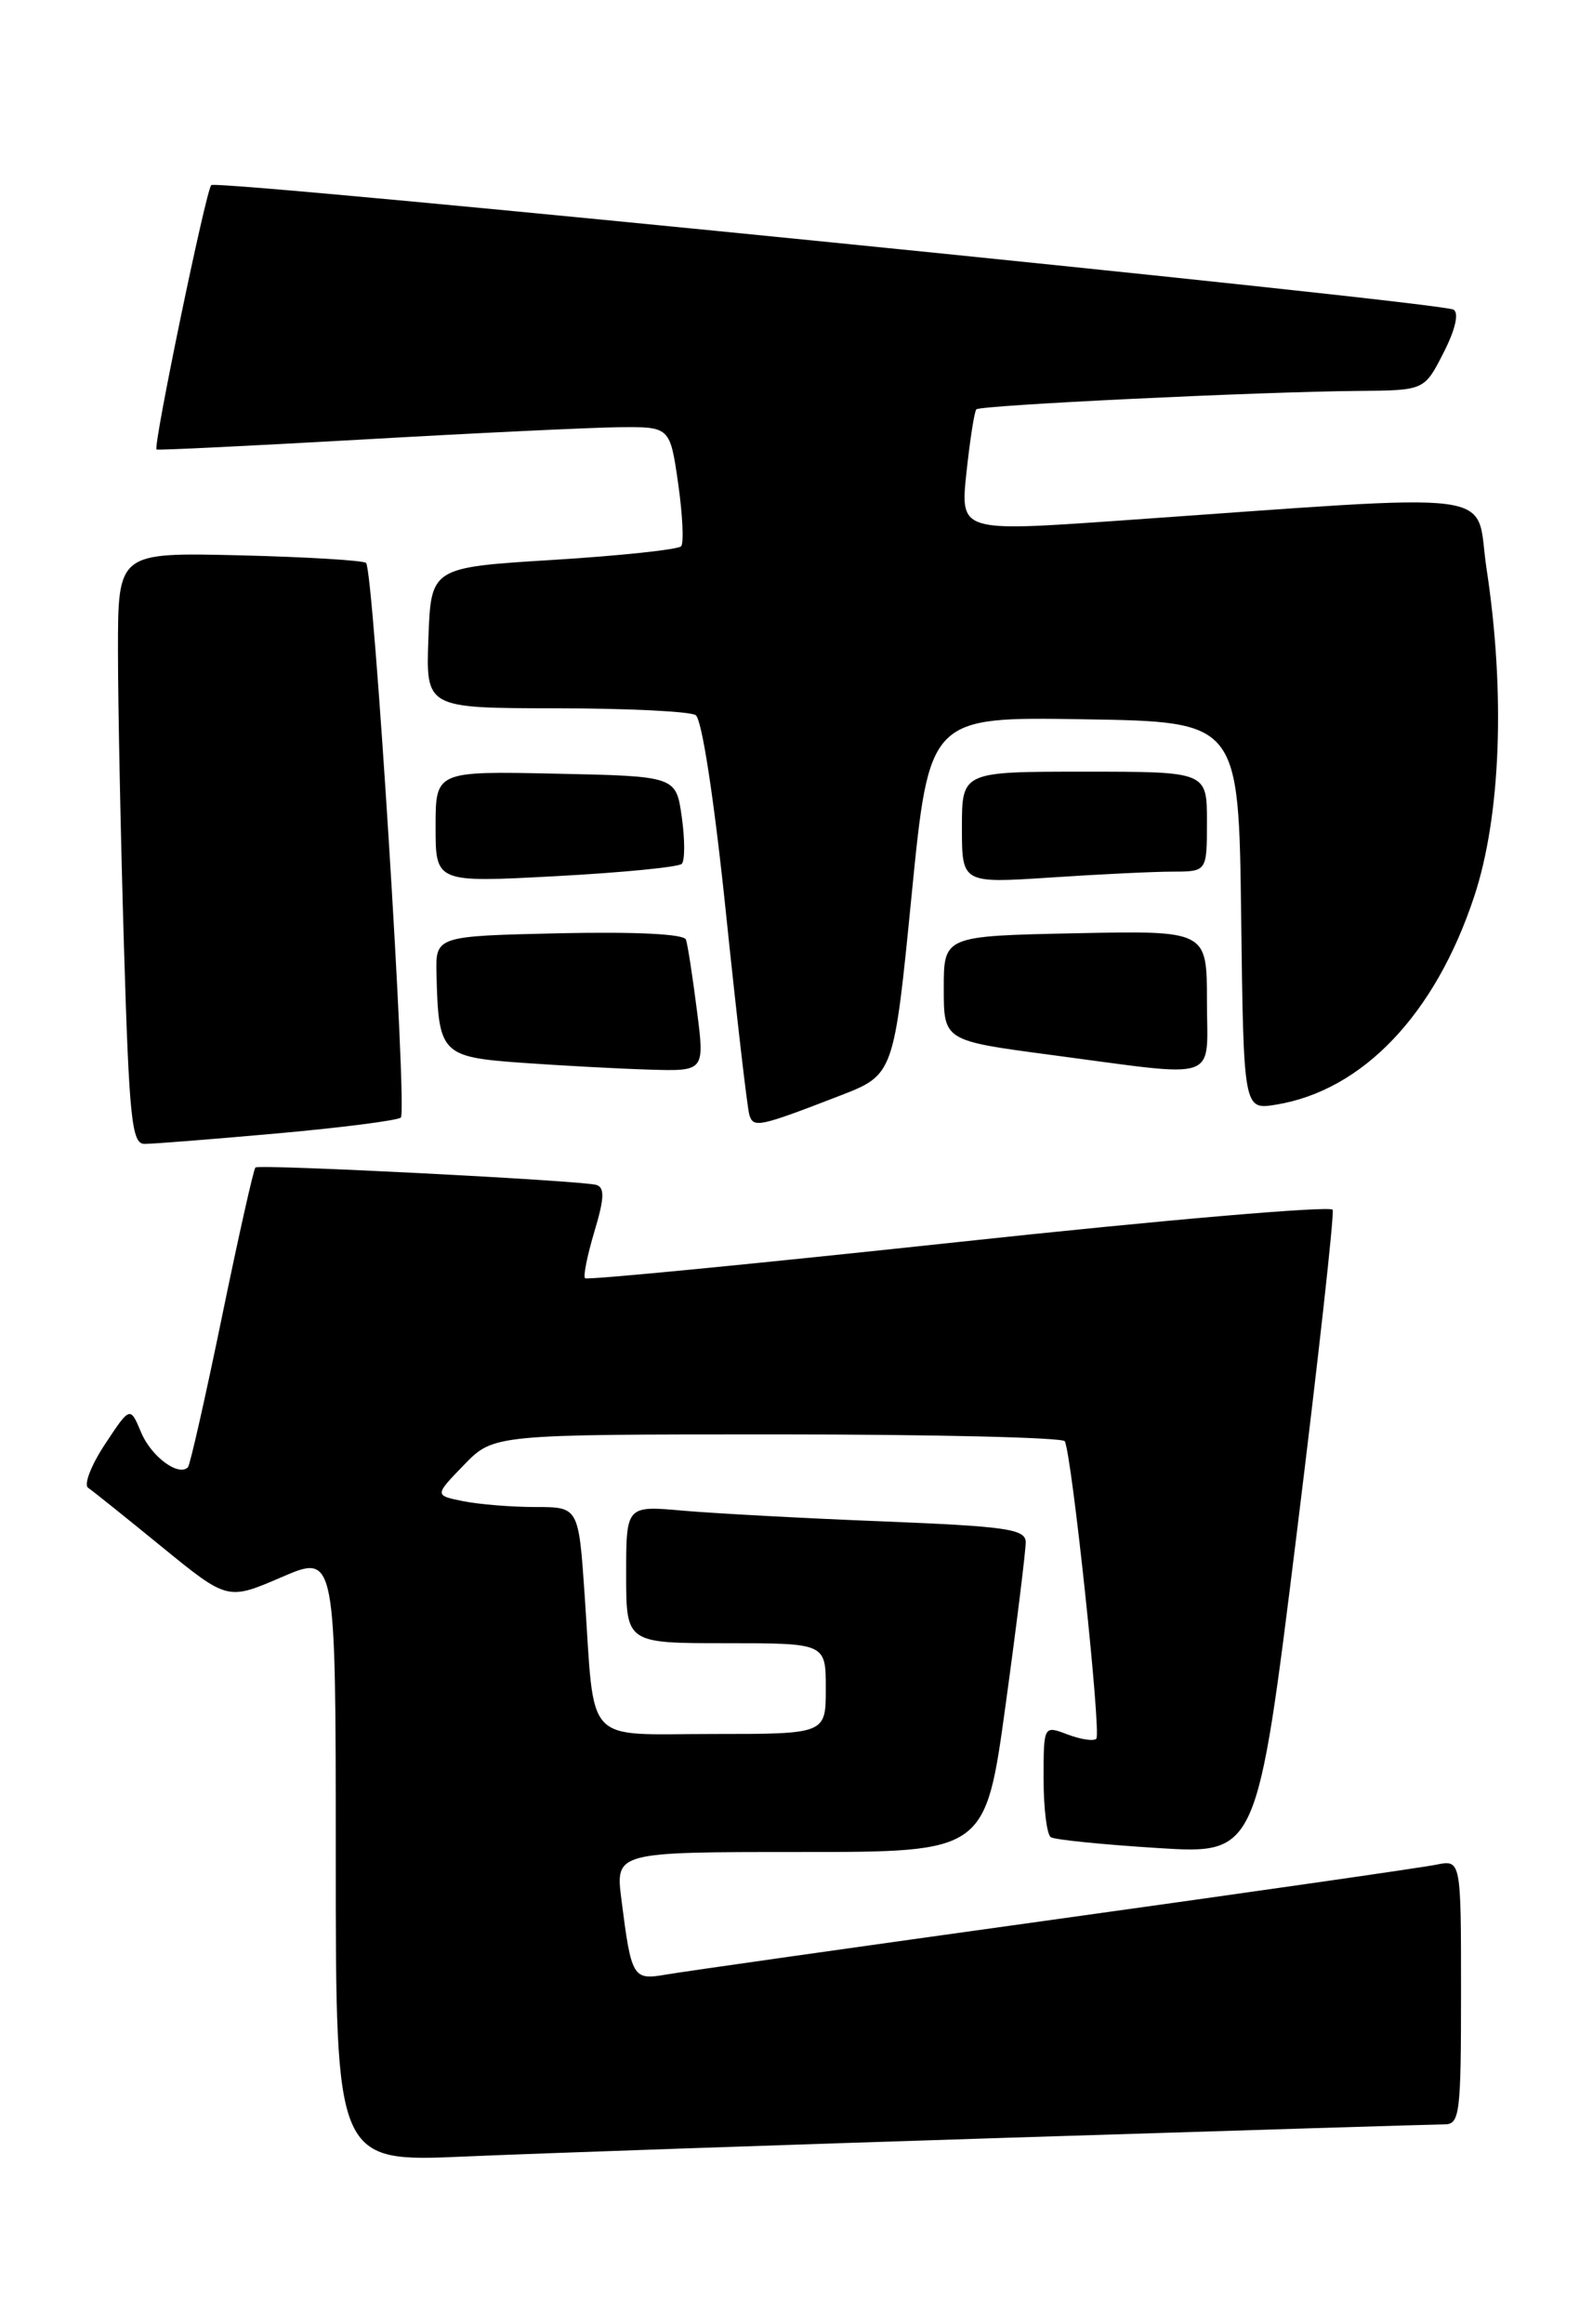 <?xml version="1.0" encoding="UTF-8" standalone="no"?>
<!DOCTYPE svg PUBLIC "-//W3C//DTD SVG 1.1//EN" "http://www.w3.org/Graphics/SVG/1.1/DTD/svg11.dtd" >
<svg xmlns="http://www.w3.org/2000/svg" xmlns:xlink="http://www.w3.org/1999/xlink" version="1.1" viewBox="0 0 174 256">
 <g >
 <path fill="currentColor"
d=" M 111.43 235.46 C 136.69 234.66 158.18 234.00 159.18 234.00 C 160.86 234.00 161.00 232.85 161.00 219.42 C 161.00 204.84 161.00 204.84 158.25 205.40 C 156.74 205.71 137.72 208.44 116.00 211.46 C 94.28 214.48 75.07 217.20 73.33 217.51 C 69.74 218.13 69.57 217.84 68.48 209.25 C 67.81 204.00 67.81 204.00 88.20 204.00 C 108.59 204.00 108.59 204.00 110.82 187.75 C 112.05 178.81 113.04 170.76 113.03 169.86 C 113.00 168.43 110.93 168.13 97.25 167.58 C 88.59 167.24 78.69 166.70 75.25 166.40 C 69.00 165.84 69.00 165.84 69.00 173.42 C 69.00 181.00 69.00 181.00 80.00 181.00 C 91.00 181.00 91.00 181.00 91.00 186.00 C 91.00 191.00 91.00 191.00 78.58 191.00 C 64.16 191.00 65.57 192.51 64.43 175.75 C 63.76 166.00 63.76 166.00 59.01 166.00 C 56.39 166.00 52.82 165.71 51.06 165.36 C 47.87 164.72 47.87 164.72 51.13 161.36 C 54.39 158.00 54.39 158.00 85.64 158.00 C 102.82 158.00 117.08 158.34 117.33 158.75 C 118.09 160.03 121.38 190.96 120.81 191.52 C 120.52 191.82 119.09 191.60 117.64 191.05 C 115.00 190.05 115.00 190.05 115.00 195.97 C 115.00 199.22 115.36 202.10 115.80 202.37 C 116.24 202.65 121.53 203.18 127.56 203.56 C 138.52 204.25 138.52 204.25 142.86 169.19 C 145.25 149.90 147.05 133.74 146.85 133.26 C 146.66 132.79 128.13 134.38 105.68 136.80 C 83.23 139.21 64.68 141.02 64.47 140.80 C 64.25 140.58 64.72 138.27 65.50 135.66 C 66.60 132.00 66.65 130.82 65.72 130.52 C 64.23 130.04 28.64 128.22 28.15 128.60 C 27.95 128.75 26.29 136.15 24.46 145.04 C 22.63 153.93 20.94 161.39 20.71 161.62 C 19.67 162.67 16.67 160.44 15.56 157.80 C 14.34 154.89 14.34 154.89 11.57 159.08 C 10.05 161.38 9.21 163.54 9.71 163.88 C 10.21 164.22 13.87 167.15 17.85 170.40 C 25.08 176.29 25.08 176.29 31.04 173.72 C 37.00 171.15 37.00 171.15 37.00 204.66 C 37.00 238.17 37.00 238.17 51.25 237.54 C 59.09 237.20 86.17 236.26 111.43 235.46 Z  M 30.50 124.85 C 37.65 124.21 43.80 123.42 44.17 123.10 C 44.91 122.45 41.17 62.84 40.34 62.01 C 40.07 61.73 33.80 61.35 26.42 61.17 C 13.00 60.85 13.00 60.85 13.00 71.67 C 13.00 77.63 13.30 92.29 13.66 104.25 C 14.23 123.19 14.52 126.00 15.91 126.00 C 16.78 126.01 23.35 125.49 30.50 124.85 Z  M 92.53 120.70 C 98.50 118.39 98.50 118.39 100.45 98.67 C 102.40 78.95 102.40 78.95 119.45 79.23 C 136.50 79.50 136.50 79.50 136.77 100.88 C 137.04 122.26 137.04 122.26 140.60 121.68 C 150.15 120.13 158.15 111.74 162.44 98.78 C 165.39 89.91 165.90 76.33 163.81 62.63 C 162.46 53.75 166.77 54.31 123.16 57.36 C 105.81 58.57 105.81 58.57 106.50 52.04 C 106.89 48.44 107.37 45.32 107.59 45.09 C 108.04 44.63 138.69 43.15 149.73 43.06 C 156.96 43.00 156.96 43.00 159.07 38.86 C 160.37 36.32 160.79 34.49 160.18 34.11 C 158.78 33.25 23.93 19.73 23.28 20.39 C 22.69 20.98 16.84 49.22 17.25 49.51 C 17.39 49.61 27.62 49.11 40.00 48.41 C 52.38 47.70 65.05 47.10 68.16 47.06 C 73.83 47.00 73.83 47.00 74.73 53.25 C 75.22 56.69 75.37 59.80 75.06 60.17 C 74.75 60.53 68.42 61.21 61.00 61.67 C 47.50 62.50 47.50 62.50 47.21 70.25 C 46.92 78.00 46.92 78.00 61.21 78.02 C 69.07 78.02 76.02 78.36 76.66 78.77 C 77.34 79.20 78.69 87.98 79.99 100.50 C 81.19 112.05 82.35 122.09 82.58 122.82 C 83.03 124.26 83.63 124.14 92.53 120.70 Z  M 76.79 111.25 C 76.32 107.54 75.78 104.05 75.59 103.50 C 75.39 102.88 70.10 102.62 61.63 102.80 C 48.00 103.11 48.00 103.11 48.10 107.30 C 48.31 116.10 48.63 116.43 57.54 117.07 C 61.92 117.38 68.24 117.72 71.58 117.82 C 77.66 118.00 77.66 118.00 76.79 111.25 Z  M 133.00 110.25 C 133.00 102.50 133.00 102.50 118.50 102.80 C 104.00 103.10 104.00 103.10 104.00 108.87 C 104.00 114.63 104.00 114.63 115.75 116.19 C 134.77 118.70 133.00 119.31 133.00 110.25 Z  M 75.13 95.15 C 75.48 94.79 75.48 92.47 75.13 90.00 C 74.50 85.50 74.50 85.50 61.25 85.22 C 48.00 84.94 48.00 84.94 48.00 91.08 C 48.00 97.22 48.00 97.22 61.25 96.51 C 68.54 96.12 74.79 95.51 75.13 95.15 Z  M 129.25 96.01 C 133.00 96.00 133.00 96.00 133.00 90.50 C 133.00 85.00 133.00 85.00 119.50 85.00 C 106.00 85.00 106.00 85.00 106.00 91.15 C 106.00 97.30 106.00 97.30 115.75 96.66 C 121.11 96.30 127.19 96.01 129.25 96.01 Z "/>
</g>
</svg>